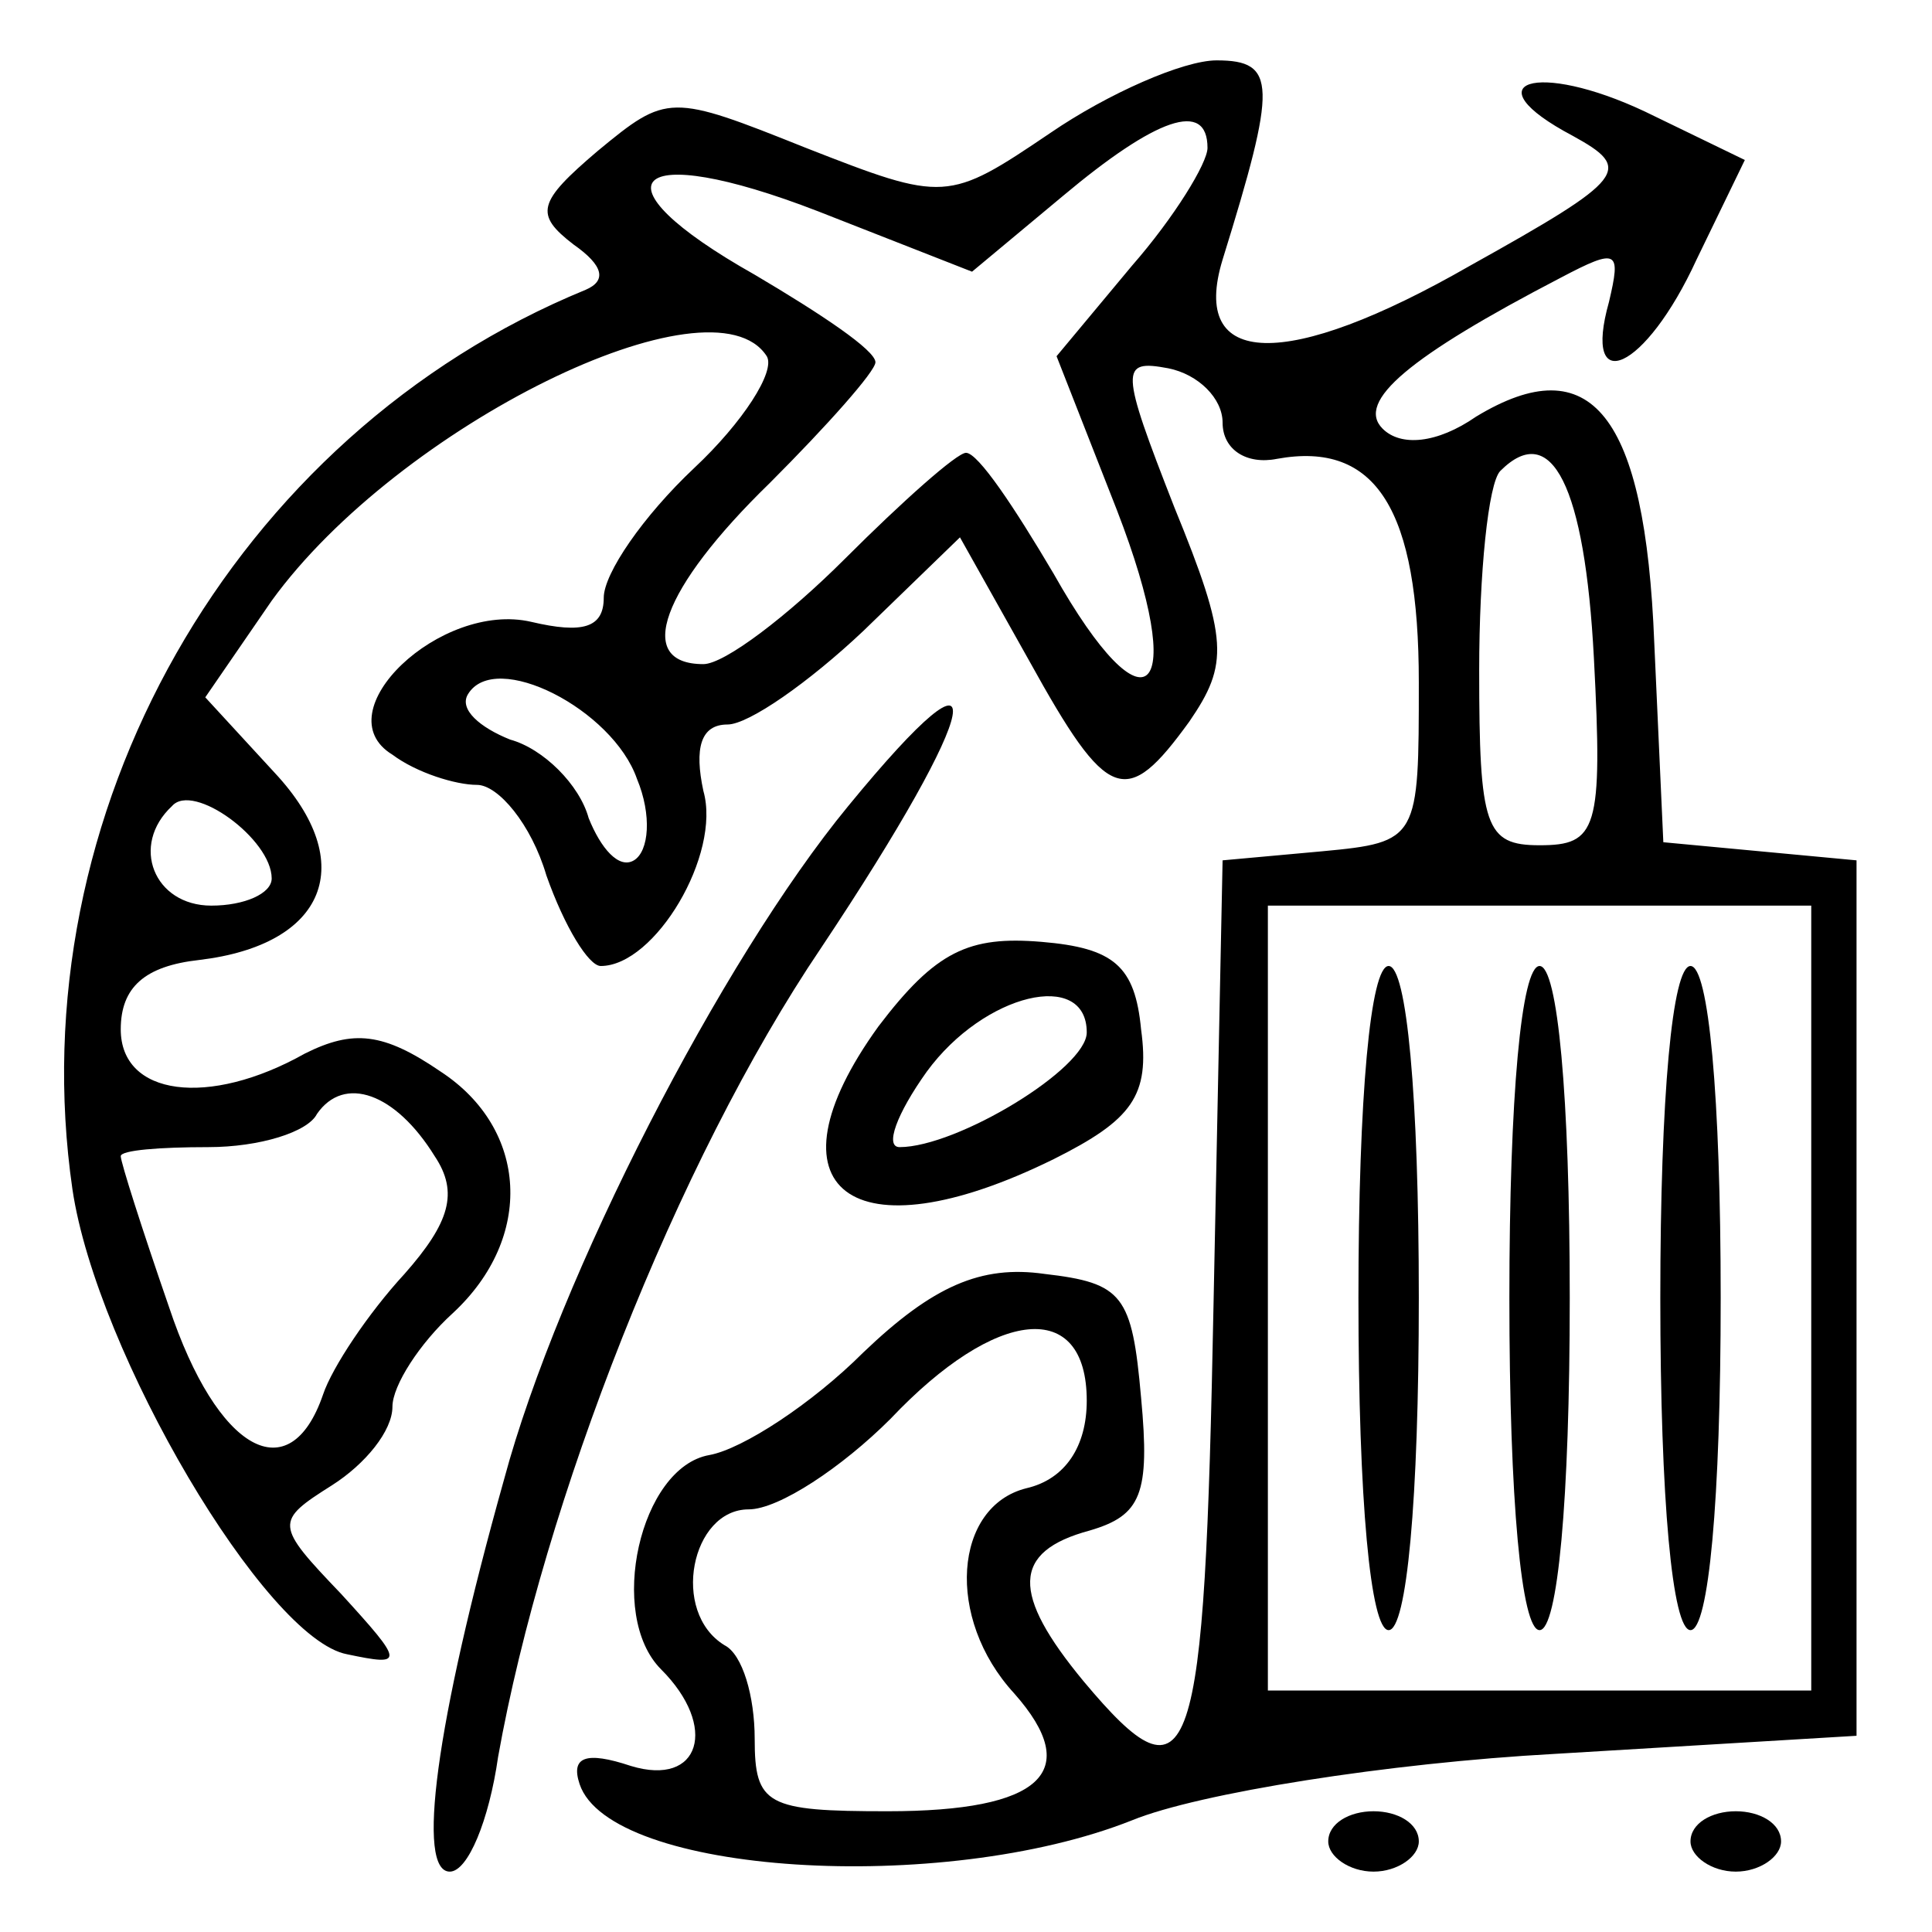 <?xml version="1.0" standalone="no"?>
<!DOCTYPE svg PUBLIC "-//W3C//DTD SVG 20010904//EN"
 "http://www.w3.org/TR/2001/REC-SVG-20010904/DTD/svg10.dtd">
<svg version="1.0" xmlns="http://www.w3.org/2000/svg"
 width="64pt" height="64pt" viewBox="0 0 64 64"
 preserveAspectRatio="xMidYMid meet">

<g transform="translate(0,64) scale(0.1,-0.1)"
fill="#000000" stroke="none">
<path d="M348 596 c-34 -23 -35 -23 -81 -5 -45 18 -46 18 -69 -1 -20 -17 -21
-21 -8 -31 10 -7 11 -12 4 -15 -117 -48 -188 -174 -170 -298 8 -54 64 -149 91
-154 19 -4 19 -3 -2 20 -22 23 -22 24 -3 36 11 7 20 18 20 26 0 7 9 21 20 31
27 25 25 61 -4 80 -19 13 -29 14 -45 6 -32 -18 -61 -14 -61 8 0 14 8 21 26 23
42 5 53 32 25 62 l-23 25 22 32 c42 58 146 109 164 81 3 -5 -8 -22 -24 -37
-17 -16 -30 -35 -30 -43 0 -10 -7 -12 -24 -8 -30 7 -69 -30 -46 -44 8 -6 21
-10 28 -10 7 0 18 -13 23 -30 6 -17 14 -30 18 -30 18 0 40 37 34 58 -3 14 -1
22 8 22 7 0 27 14 45 31 l32 31 23 -41 c26 -47 32 -49 53 -20 13 19 13 27 -5
71 -18 46 -18 49 -2 46 10 -2 18 -10 18 -18 0 -9 8 -14 18 -12 33 6 47 -17 47
-74 0 -52 0 -53 -32 -56 l-33 -3 -3 -147 c-3 -154 -7 -168 -43 -125 -24 29
-24 43 2 50 17 5 20 12 17 44 -3 34 -6 38 -32 41 -21 3 -37 -4 -60 -26 -17
-17 -40 -32 -51 -34 -23 -4 -34 -53 -16 -71 19 -19 13 -39 -10 -32 -15 5 -20
3 -17 -6 10 -30 120 -37 183 -12 22 9 85 19 140 22 l100 6 0 145 0 145 -32 3
-32 3 -3 66 c-3 76 -21 98 -59 75 -13 -9 -25 -10 -31 -4 -9 9 9 24 59 50 19
10 20 9 16 -8 -9 -32 12 -23 29 14 l16 33 -33 16 c-36 17 -58 10 -24 -8 20
-11 18 -14 -34 -43 -61 -35 -93 -34 -82 2 18 58 18 66 -2 66 -11 0 -36 -11
-55 -24z m52 -5 c0 -5 -11 -23 -25 -39 l-25 -30 20 -51 c24 -62 10 -76 -21
-21 -13 22 -25 40 -29 40 -3 0 -21 -16 -40 -35 -19 -19 -40 -35 -47 -35 -23 0
-14 25 22 60 19 19 35 37 35 40 0 4 -18 16 -40 29 -55 31 -41 45 21 21 l51
-20 30 25 c31 26 48 32 48 16z m128 -169 c3 -57 1 -62 -18 -62 -18 0 -20 6
-20 58 0 32 3 62 7 66 17 17 28 -5 31 -62z m-317 -40 c5 -12 4 -24 -1 -27 -5
-3 -11 4 -15 14 -3 11 -15 23 -26 26 -10 4 -17 10 -14 15 9 15 48 -5 56 -28z
m-121 -33 c0 -5 -9 -9 -20 -9 -19 0 -27 20 -13 33 7 8 33 -11 33 -24z m510
-139 l0 -130 -90 0 -90 0 0 130 0 130 90 0 90 0 0 -130z m-456 47 c8 -12 5
-22 -10 -39 -12 -13 -24 -31 -27 -40 -11 -32 -35 -19 -51 29 -9 26 -16 48 -16
50 0 2 13 3 29 3 17 0 33 5 36 11 9 13 26 7 39 -14z m216 -81 c0 -15 -7 -26
-20 -29 -24 -6 -27 -43 -4 -68 23 -26 9 -39 -42 -39 -40 0 -44 2 -44 24 0 14
-4 28 -10 31 -18 11 -11 45 8 45 10 0 31 14 47 30 35 37 65 40 65 6z"/>
<path d="M450 210 c0 -67 4 -110 10 -110 6 0 10 43 10 110 0 67 -4 110 -10
110 -6 0 -10 -43 -10 -110z"/>
<path d="M500 210 c0 -67 4 -110 10 -110 6 0 10 43 10 110 0 67 -4 110 -10
110 -6 0 -10 -43 -10 -110z"/>
<path d="M550 210 c0 -67 4 -110 10 -110 6 0 10 43 10 110 0 67 -4 110 -10
110 -6 0 -10 -43 -10 -110z"/>
<path d="M281 373 c-42 -51 -96 -156 -114 -223 -23 -82 -29 -130 -18 -130 6 0
13 17 16 38 15 84 59 197 107 268 54 81 59 108 9 47z"/>
<path d="M291 300 c-39 -54 -9 -77 58 -44 26 13 32 21 29 43 -2 21 -9 27 -33
29 -24 2 -35 -3 -54 -28z m69 -2 c0 -12 -43 -38 -62 -38 -5 0 -1 11 9 25 19
26 53 34 53 13z"/>
<path d="M440 30 c0 -5 7 -10 15 -10 8 0 15 5 15 10 0 6 -7 10 -15 10 -8 0
-15 -4 -15 -10z"/>
<path d="M560 30 c0 -5 7 -10 15 -10 8 0 15 5 15 10 0 6 -7 10 -15 10 -8 0
-15 -4 -15 -10z"/>
</g>
</svg>
